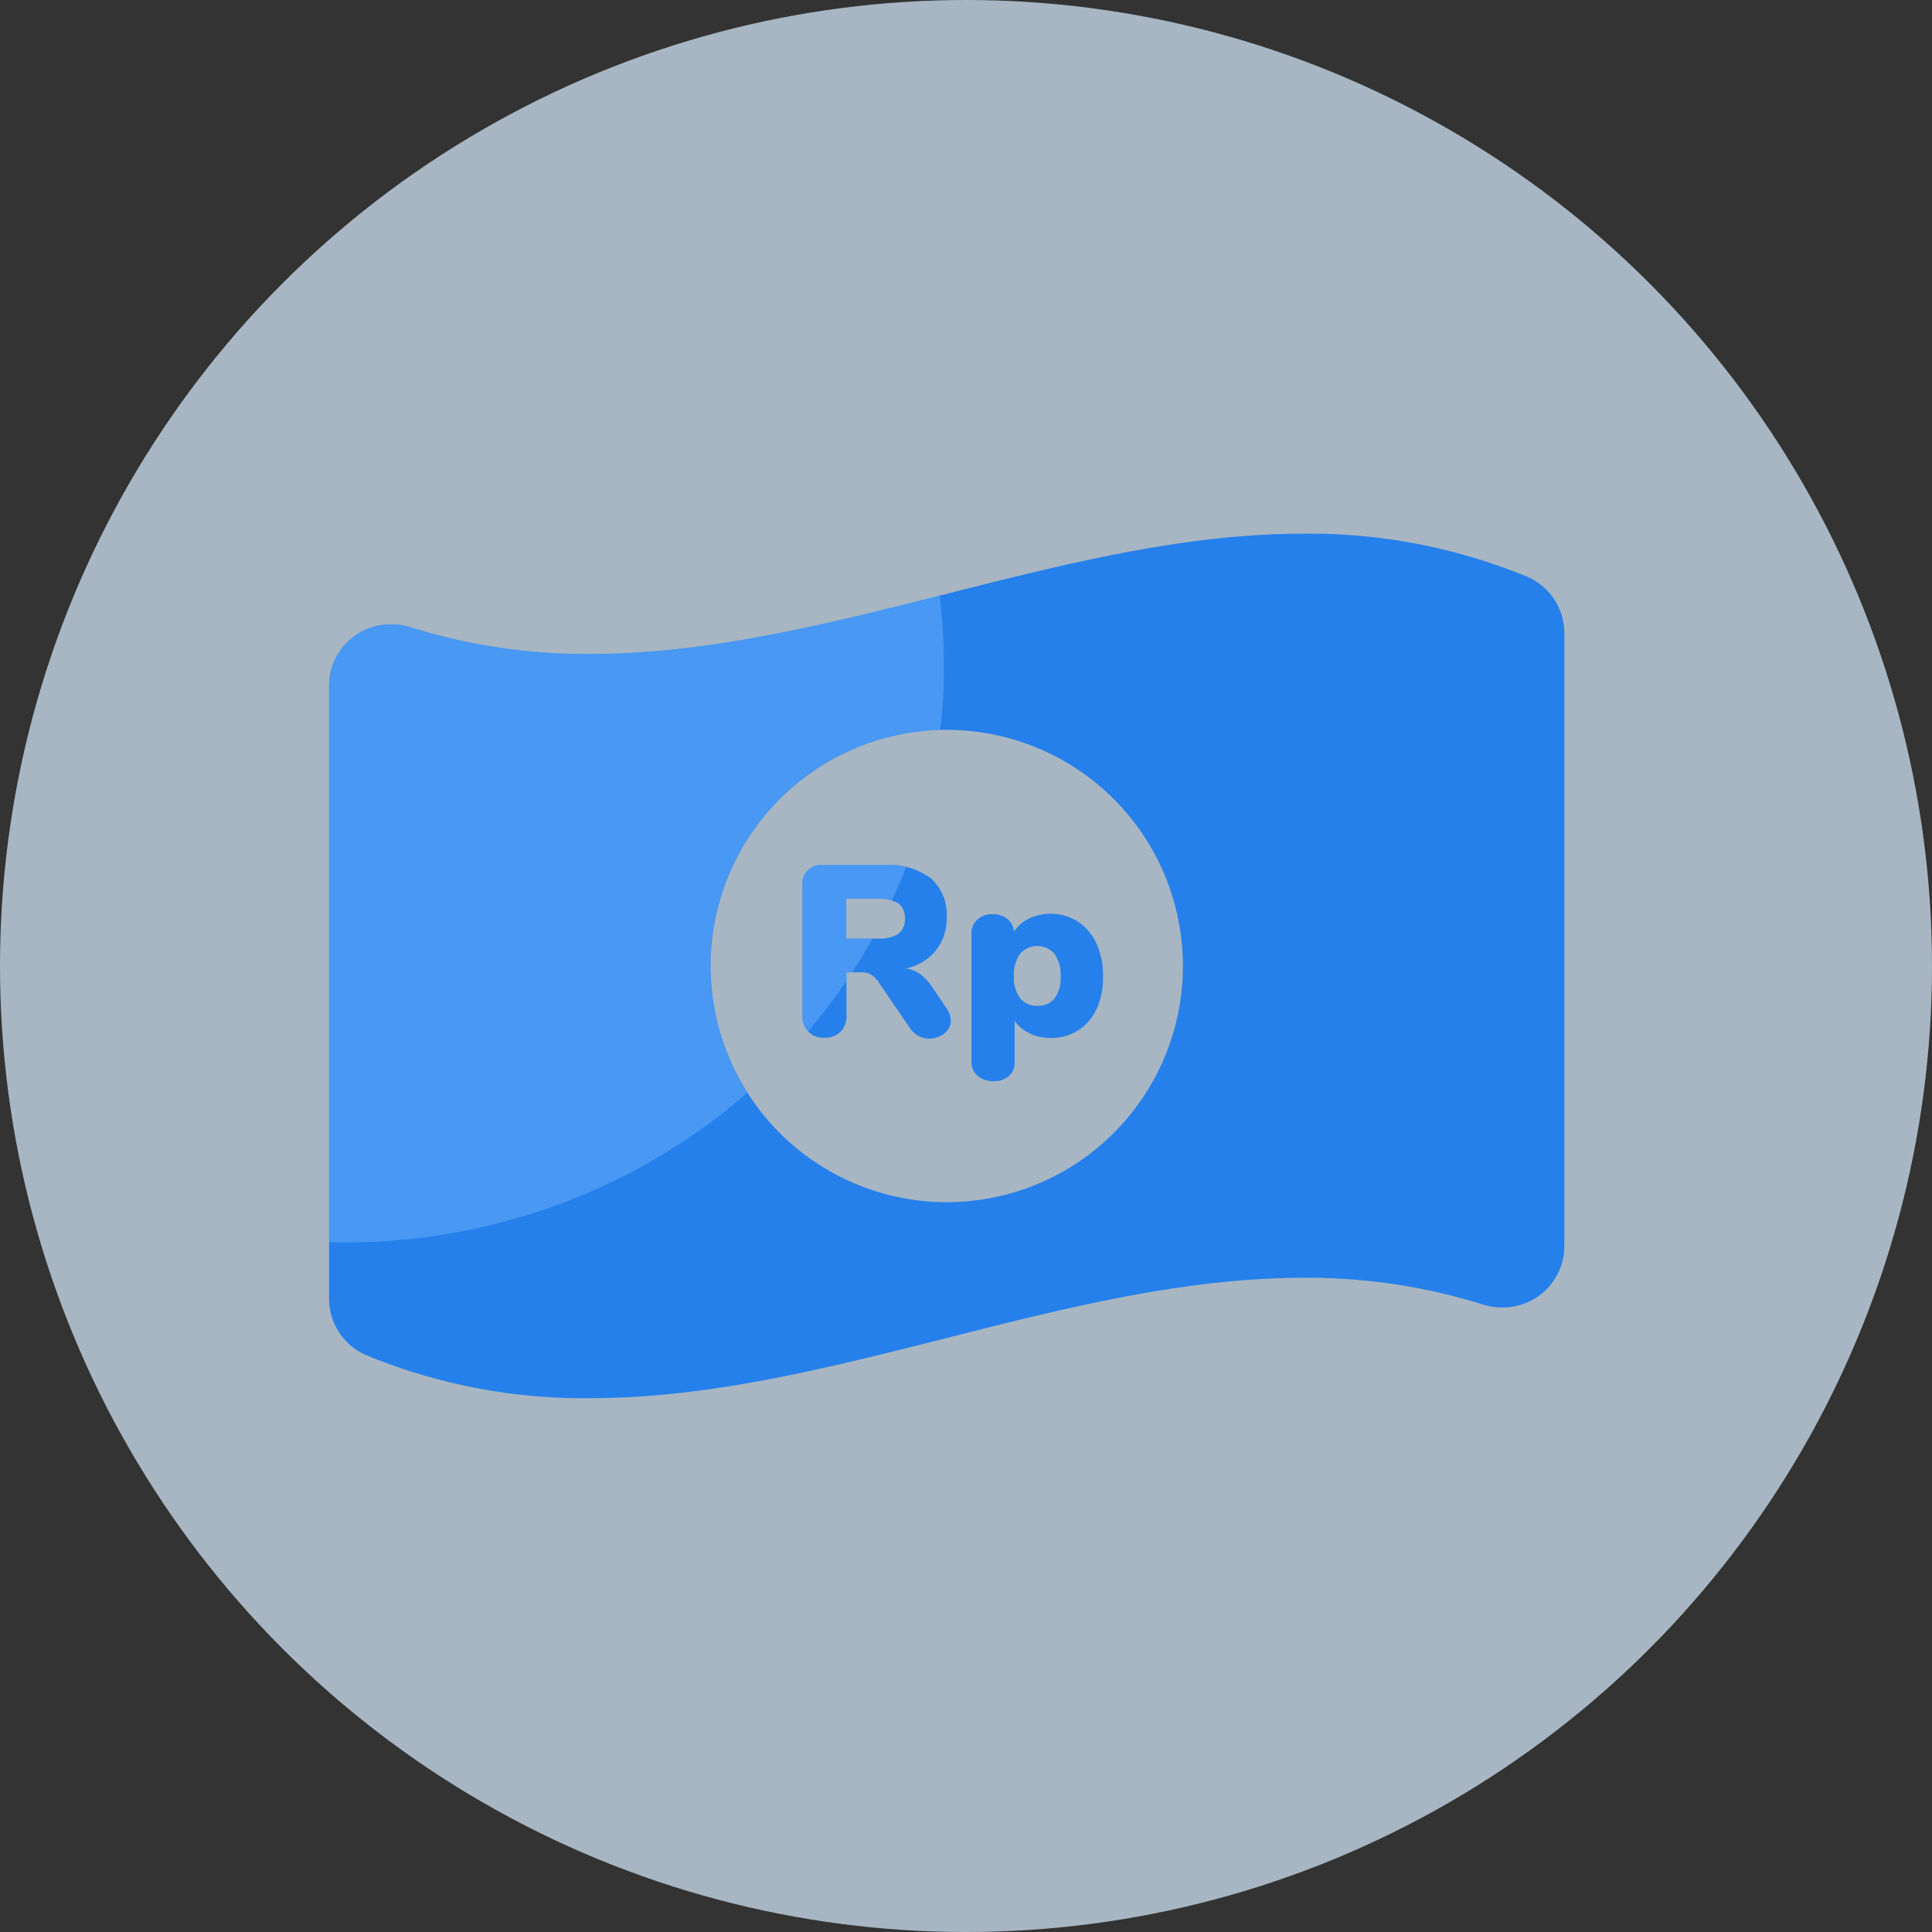 <svg id="icon-biaya-tambahan-ppdb" xmlns="http://www.w3.org/2000/svg" xmlns:xlink="http://www.w3.org/1999/xlink" width="30" height="30" viewBox="0 0 30 30">
  <rect x="0" y="0" width="30" height="30" fill="#333333" stroke="none"/>
  <defs>
    <clipPath id="clip-path">
      <path id="Path_250" data-name="Path 250" d="M170.387,183.647a.487.487,0,0,0,.486-.486v-1.619a.487.487,0,0,0-.486-.486h-.81v-1.943a1.944,1.944,0,0,0-1.943-1.943H154.679a1.944,1.944,0,0,0-1.943,1.943v16.841a1.944,1.944,0,0,0,1.943,1.943h12.955a1.944,1.944,0,0,0,1.943-1.943v-1.943h.81a.487.487,0,0,0,.486-.486v-1.619a.487.487,0,0,0-.486-.486h-.81v-2.591h.81a.487.487,0,0,0,.486-.486v-1.619a.487.487,0,0,0-.486-.486h-.81v-2.591Zm-9.23-1.3a2.591,2.591,0,1,1-2.591,2.591A2.593,2.593,0,0,1,161.157,182.352Zm4.534,9.586a.849.849,0,0,1-.907.777h-7.255a.849.849,0,0,1-.907-.777v-.777a2.549,2.549,0,0,1,2.721-2.332h.2a4.169,4.169,0,0,0,3.222,0h.2a2.549,2.549,0,0,1,2.72,2.332Z" transform="translate(-152.736 -177.17)" fill="none"/>
    </clipPath>
    <clipPath id="clip-path-2">
      <path id="Union_1" data-name="Union 1" d="M.564,12.754A.953.953,0,0,1,0,11.871V2.362a.954.954,0,0,1,.966-.953,1.024,1.024,0,0,1,.31.049,9.093,9.093,0,0,0,2.777.411C7.745,1.868,11.436,0,15.127,0a8.876,8.876,0,0,1,3.489.673h0a.954.954,0,0,1,.565.883v9.508a.954.954,0,0,1-.967.953,1.019,1.019,0,0,1-.31-.049,9.1,9.1,0,0,0-2.777-.411c-3.691,0-7.383,1.869-11.074,1.869A8.871,8.871,0,0,1,.564,12.754Zm5.359-6.04A3.667,3.667,0,1,0,9.59,3.047,3.667,3.667,0,0,0,5.924,6.713Zm4.146,1.7A.279.279,0,0,1,9.975,8.2V6.218a.3.3,0,0,1,.089-.224.331.331,0,0,1,.239-.085.345.345,0,0,1,.232.076.285.285,0,0,1,.1.2.543.543,0,0,1,.232-.208.8.8,0,0,1,.762.047.812.812,0,0,1,.29.345,1.192,1.192,0,0,1,.1.509,1.154,1.154,0,0,1-.1.5.758.758,0,0,1-.715.451.744.744,0,0,1-.326-.072.578.578,0,0,1-.232-.193V8.21a.267.267,0,0,1-.091.211.349.349,0,0,1-.238.079A.358.358,0,0,1,10.069,8.416Zm.66-1.892a.553.553,0,0,0-.094.347.538.538,0,0,0,.094.341A.326.326,0,0,0,11,7.331a.319.319,0,0,0,.266-.117.53.53,0,0,0,.092-.336.57.57,0,0,0-.094-.353.356.356,0,0,0-.536,0ZM9.156,7.8a.377.377,0,0,1-.136-.125L8.53,6.954a.387.387,0,0,0-.111-.111.257.257,0,0,0-.138-.036H8.036v.675a.343.343,0,0,1-.091.251.332.332,0,0,1-.249.092.319.319,0,0,1-.343-.343V5.464a.29.29,0,0,1,.321-.321h.947a1.088,1.088,0,0,1,.726.209.755.755,0,0,1,.243.606.8.8,0,0,1-.166.511.813.813,0,0,1-.468.281.512.512,0,0,1,.217.083.774.774,0,0,1,.183.193l.234.336a.351.351,0,0,1,.068.192.25.25,0,0,1-.1.2.357.357,0,0,1-.232.081A.362.362,0,0,1,9.156,7.8ZM8.028,6.286h.483a.582.582,0,0,0,.33-.072.268.268,0,0,0,.1-.234.278.278,0,0,0-.1-.24.57.57,0,0,0-.33-.074H8.028Z" transform="translate(0 0)" fill="#2680eb" stroke="rgba(0,0,0,0)" stroke-miterlimit="10" stroke-width="1"/>
    </clipPath>
  </defs>
  <circle id="Ellipse_84" data-name="Ellipse 84" cx="15" cy="15" r="15" fill="#d9eeff" opacity="0.7"/>
  <g id="Group_3732" data-name="Group 3732" transform="translate(6.454 4.005)">
    <g id="Group_4639" data-name="Group 4639" transform="translate(-374.072 -464.461)">
      <g id="Group_717" data-name="Group 717" transform="translate(372.728 468.743)">
        <path id="Path_279" data-name="Path 279" d="M787.784,331.915a.777.777,0,0,0-.183-.192.509.509,0,0,0-.217-.083.815.815,0,0,0,.468-.281.8.8,0,0,0,.166-.511.755.755,0,0,0-.244-.606,1.088,1.088,0,0,0-.726-.209H786.1a.29.29,0,0,0-.321.321v2.018a.319.319,0,0,0,.343.343.332.332,0,0,0,.249-.092.344.344,0,0,0,.091-.251V331.7h.245a.259.259,0,0,1,.138.036.391.391,0,0,1,.111.111l.49.717a.373.373,0,0,0,.136.125.37.37,0,0,0,.4-.04.251.251,0,0,0,.1-.2.351.351,0,0,0-.068-.192Zm-.515-.811a.581.581,0,0,1-.33.072h-.483v-.619h.483a.57.57,0,0,1,.33.074.278.278,0,0,1,.1.24A.268.268,0,0,1,787.269,331.1Z" transform="translate(-778.428 -324.889)" fill="#2680eb"/>
        <path id="Path_280" data-name="Path 280" d="M874.925,355.458a.794.794,0,0,0-.762-.047.54.54,0,0,0-.232.207.286.286,0,0,0-.1-.2.345.345,0,0,0-.232-.075.331.331,0,0,0-.24.085.3.3,0,0,0-.089.224v1.981a.279.279,0,0,0,.094.217.358.358,0,0,0,.249.085.348.348,0,0,0,.238-.079.267.267,0,0,0,.09-.211V357a.578.578,0,0,0,.232.192.745.745,0,0,0,.326.072.759.759,0,0,0,.715-.451,1.154,1.154,0,0,0,.1-.5,1.192,1.192,0,0,0-.1-.509A.812.812,0,0,0,874.925,355.458Zm-.362,1.19a.319.319,0,0,1-.266.117.326.326,0,0,1-.272-.119.538.538,0,0,1-.094-.341.553.553,0,0,1,.094-.347.356.356,0,0,1,.536,0,.57.57,0,0,1,.094.353A.532.532,0,0,1,874.563,356.648Z" transform="translate(-863.296 -349.434)" fill="#2680eb"/>
        <path id="Path_281" data-name="Path 281" d="M559.043,159.105h0a8.873,8.873,0,0,0-3.489-.673c-3.691,0-7.382,1.868-11.074,1.868a9.091,9.091,0,0,1-2.777-.411,1.027,1.027,0,0,0-.31-.049.954.954,0,0,0-.966.953V170.3a.953.953,0,0,0,.565.883,8.87,8.87,0,0,0,3.489.673c3.691,0,7.383-1.869,11.074-1.869a9.092,9.092,0,0,1,2.777.411,1.024,1.024,0,0,0,.31.049.954.954,0,0,0,.966-.953v-9.508A.954.954,0,0,0,559.043,159.105Zm-9.025,9.707a3.667,3.667,0,1,1,3.667-3.667A3.667,3.667,0,0,1,550.017,168.812Z" transform="translate(-540.427 -158.432)" fill="#2680eb"/>
      </g>
      <g id="Mask_Group_3" data-name="Mask Group 3" transform="translate(372.727 468.743)" clip-path="url(#clip-path-2)">
        <ellipse id="Ellipse_94" data-name="Ellipse 94" cx="9.304" cy="8.963" rx="9.304" ry="8.963" transform="translate(-9.059 -6.92)" fill="#6bb1fe" opacity="0.5"/>
      </g>
    </g>
  </g>
</svg>
